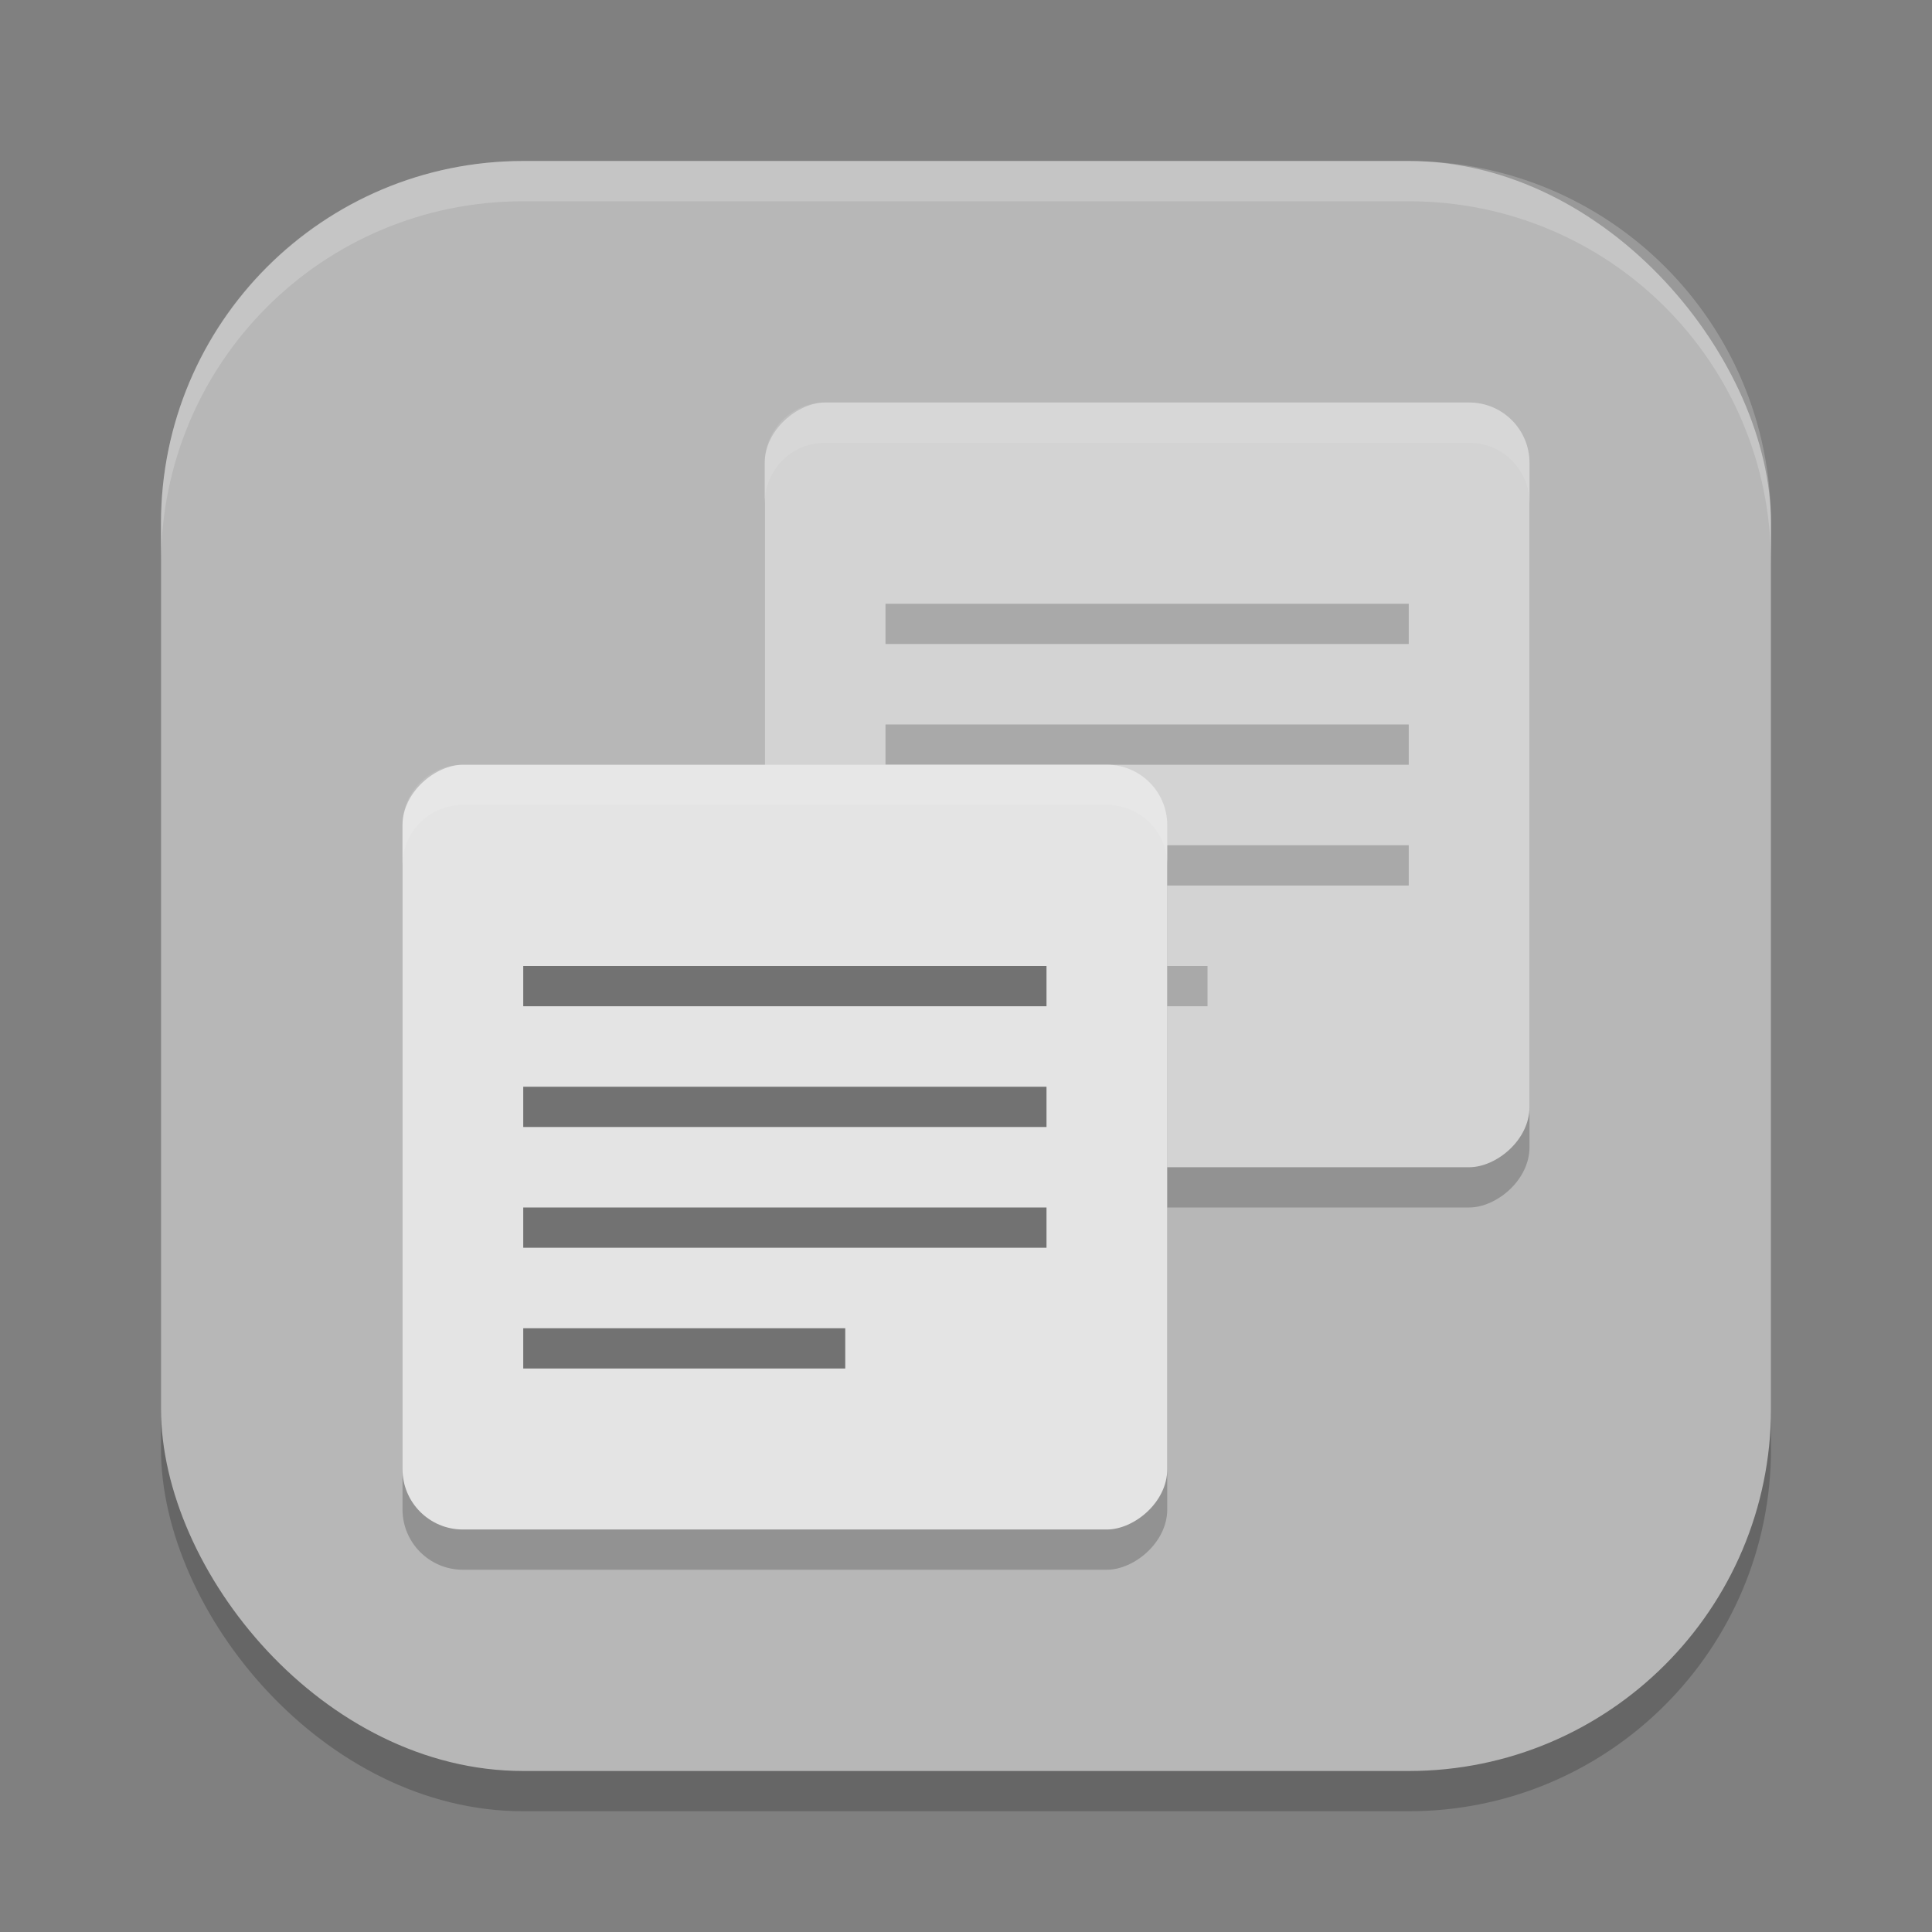 <?xml version="1.0" encoding="UTF-8" standalone="no"?>
<!-- Created with Inkscape (http://www.inkscape.org/) -->

<svg
   width="48"
   height="48"
   viewBox="0 0 48 48"
   version="1.1"
   id="svg5"
   inkscape:version="1.3.2 (091e20ef0f, 2023-11-25, custom)"
   sodipodi:docname="diodon.svg"
   xmlns:inkscape="http://www.inkscape.org/namespaces/inkscape"
   xmlns:sodipodi="http://sodipodi.sourceforge.net/DTD/sodipodi-0.dtd"
   xmlns="http://www.w3.org/2000/svg"
   xmlns:svg="http://www.w3.org/2000/svg">
  <rect x="0" y="0" width="48" height="48" fill="#808080" stroke="none"/>
  <sodipodi:namedview
     id="namedview7"
     pagecolor="#ffffff"
     bordercolor="#000000"
     borderopacity="0.25"
     inkscape:showpageshadow="2"
     inkscape:pageopacity="0.0"
     inkscape:pagecheckerboard="0"
     inkscape:deskcolor="#d1d1d1"
     inkscape:document-units="px"
     showgrid="false"
     inkscape:zoom="17.125"
     inkscape:cx="24"
     inkscape:cy="24"
     inkscape:window-width="1920"
     inkscape:window-height="1008"
     inkscape:window-x="0"
     inkscape:window-y="0"
     inkscape:window-maximized="1"
     inkscape:current-layer="svg5" />
  <defs
     id="defs2" />
  <rect
     style="opacity:0.2;fill:#000000;stroke-width:2.857;stroke-linecap:square"
     id="rect234"
     width="40"
     height="40"
     x="4"
     y="5"
     ry="9" />
  <rect
     style="fill:#b7b7b7;fill-opacity:1;stroke-width:2.857;stroke-linecap:square"
     id="rect396"
     width="40"
     height="40"
     x="4"
     y="4"
     ry="9" />
  <rect
     opacity="0.2"
     width="19"
     height="19"
     x="11"
     y="-38"
     ry="1.5"
     transform="rotate(90)"
     id="rect2"
     style="fill:#000000" />
  <rect
     fill="#d3d3d3"
     width="19"
     height="19"
     x="10"
     y="-38"
     ry="1.5"
     transform="rotate(90)"
     id="rect4" />
  <path
     id="path4"
     style="opacity:0.2;fill:#000000"
     d="m 22,15 v 1 h 13 v -1 z m 0,3 v 1 h 13 v -1 z m 0,3 v 1 h 13 v -1 z m 0,3 v 1 h 8 v -1 z" />
  <rect
     opacity="0.2"
     width="19"
     height="19"
     x="20"
     y="-29"
     ry="1.5"
     transform="rotate(90)"
     id="rect7"
     style="fill:#000000" />
  <rect
     fill="#e4e4e4"
     width="19"
     height="19"
     x="19"
     y="-29"
     ry="1.5"
     transform="rotate(90)"
     id="rect8" />
  <path
     id="path8"
     d="M 20.5 10 C 19.669 10 19 10.669 19 11.5 L 19 12.5 C 19 11.669 19.669 11 20.5 11 L 36.5 11 C 37.331 11 38 11.669 38 12.5 L 38 11.5 C 38 10.669 37.331 10 36.5 10 L 20.5 10 z "
     style="fill:#ffffff;opacity:0.1" />
  <path
     id="path9"
     d="M 11.5 19 C 10.669 19 10 19.669 10 20.5 L 10 21.5 C 10 20.669 10.669 20 11.5 20 L 27.5 20 C 28.331 20 29 20.669 29 21.5 L 29 20.5 C 29 19.669 28.331 19 27.5 19 L 11.5 19 z "
     style="fill:#ffffff;opacity:0.1" />
  <path
     id="path10"
     style="opacity:0.5;fill:#000000"
     d="m 13,24 v 1 h 13 v -1 z m 0,3 v 1 h 13 v -1 z m 0,3 v 1 h 13 v -1 z m 0,3 v 1 h 8 v -1 z" />
  <path
     id="path1040"
     style="opacity:0.2;fill:#ffffff;stroke-width:8;stroke-linecap:square"
     d="M 13,4 C 8.014,4 4,8.014 4,13 v 1 C 4,9.014 8.014,5 13,5 h 22 c 4.986,0 9,4.014 9,9 V 13 C 44,8.014 39.986,4 35,4 Z" />
</svg>
